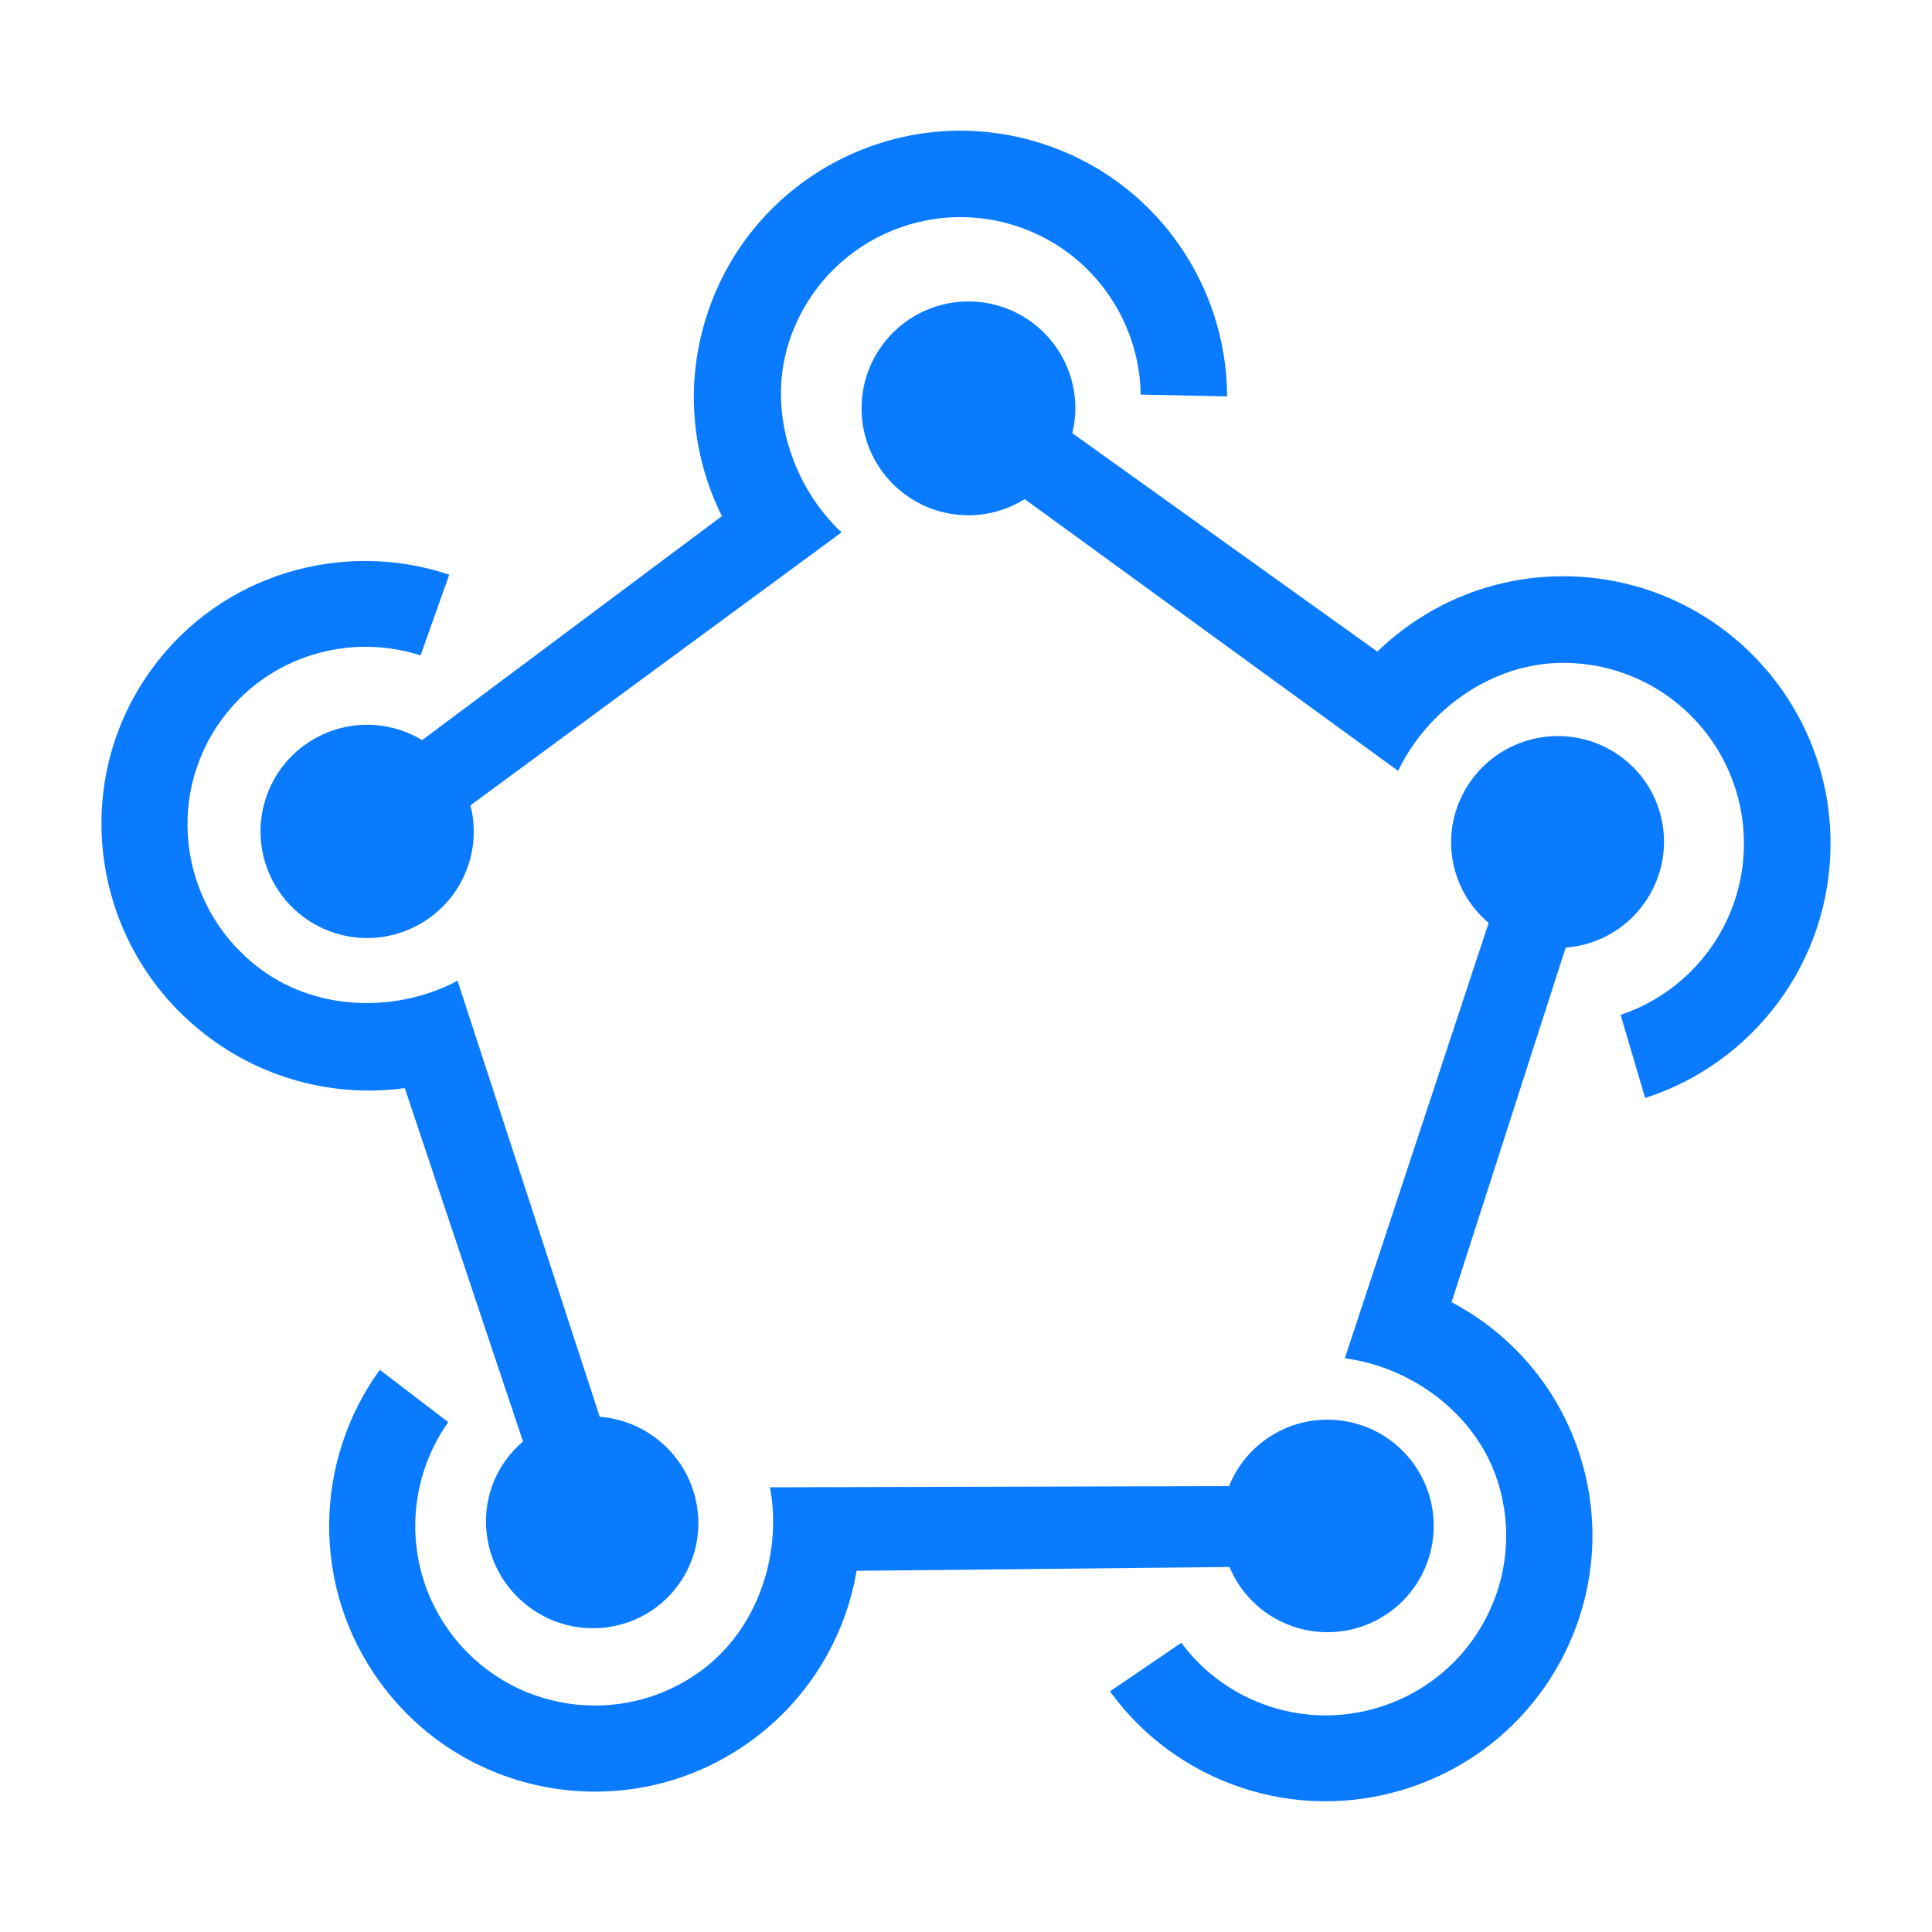 <svg viewBox="0 0 300 300" xmlns="http://www.w3.org/2000/svg">
  <path
    d="M109.689 49.166C106.3 59.835 107.47 70.856 112.094 80.143L65.548 114.927C64.441 114.255 63.258 113.715 62.025 113.318C53.309 110.55 43.999 115.371 41.231 124.086C38.463 132.802 43.284 142.112 51.998 144.88C60.714 147.649 70.024 142.828 72.793 134.113C73.725 131.176 73.814 128.036 73.05 125.051L130.673 82.672C123.075 75.528 119.106 63.833 122.474 53.228C127.152 38.501 142.884 30.354 157.612 35.033C169.38 38.771 176.946 49.568 177.125 61.271L190.546 61.551C190.487 44.051 179.247 27.83 161.673 22.247C139.885 15.326 116.61 27.378 109.689 49.166Z"
    fill="#0A7BFF"
  />
  <path
    d="M32.811 161.347C41.46 167.681 52.23 170.41 62.852 168.959L81.215 223.837C80.234 224.664 79.354 225.604 78.594 226.637C73.255 233.953 74.909 244.248 82.286 249.631C89.663 255.014 99.971 253.446 105.309 246.13C110.648 238.814 108.995 228.52 101.618 223.136C99.135 221.324 96.196 220.24 93.13 220.005L71.044 152.288C61.916 157.158 49.619 157.163 40.642 150.614C28.177 141.517 25.384 124.122 34.405 111.759C41.614 101.879 54.185 98.203 65.306 101.766L69.761 89.23C53.195 83.706 34.347 89.109 23.582 103.861C10.236 122.152 14.367 147.89 32.811 161.347Z"
    fill="#0A7BFF"
  />
  <path
    d="M225.399 202.199C234.534 207.027 241.864 215.255 245.283 225.838C252.265 247.451 240.313 270.662 218.587 277.681C201.063 283.342 182.533 276.739 172.357 262.633L183.435 255.09C190.352 264.444 202.755 268.789 214.49 264.998C229.174 260.254 237.253 244.565 232.534 229.956C229.136 219.437 219.139 212.284 208.825 210.909L231.158 143.31C228.811 141.342 227.065 138.752 226.122 135.838C223.329 127.193 228.111 117.908 236.801 115.101C245.492 112.294 254.801 117.026 257.594 125.672C260.386 134.316 255.605 143.601 246.915 146.409C245.683 146.802 244.409 147.05 243.119 147.147L225.399 202.199Z"
    fill="#0A7BFF"
  />
  <path
    d="M116.724 270.244C125.727 263.657 131.271 254.105 133.015 243.914L190.921 243.323C191.417 244.515 192.05 245.645 192.808 246.69C198.19 254.045 208.514 255.645 215.869 250.264C223.224 244.883 224.824 234.559 219.444 227.203C214.062 219.848 203.738 218.248 196.383 223.629C193.904 225.443 191.985 227.915 190.843 230.766L119.56 230.948C121.468 241.165 117.779 252.906 108.83 259.454C96.401 268.547 78.955 265.843 69.862 253.415C62.596 243.483 62.863 230.347 69.605 220.83L58.974 212.707C48.725 226.816 48.222 246.477 59.072 261.308C72.525 279.697 98.337 283.697 116.724 270.244Z"
    fill="#0A7BFF"
  />
  <path
    d="M213.878 101.181C221.347 93.943 231.522 89.48 242.745 89.48C265.665 89.48 284.245 108.061 284.245 130.98C284.245 149.467 272.157 165.13 255.454 170.498L251.648 157.588C262.776 153.867 270.796 143.36 270.796 130.98C270.796 115.488 258.237 102.93 242.745 102.93C231.59 102.93 221.62 110.272 217.1 119.7L159.118 77.505C156.577 79.082 153.591 80.01 150.38 80.01C141.213 80.01 133.78 72.578 133.78 63.409C133.78 54.242 141.213 46.809 150.38 46.809C159.549 46.809 166.981 54.242 166.981 63.409C166.981 64.739 166.807 66.025 166.512 67.263L213.878 101.181Z"
    fill="#0A7BFF"
  />
</svg>
